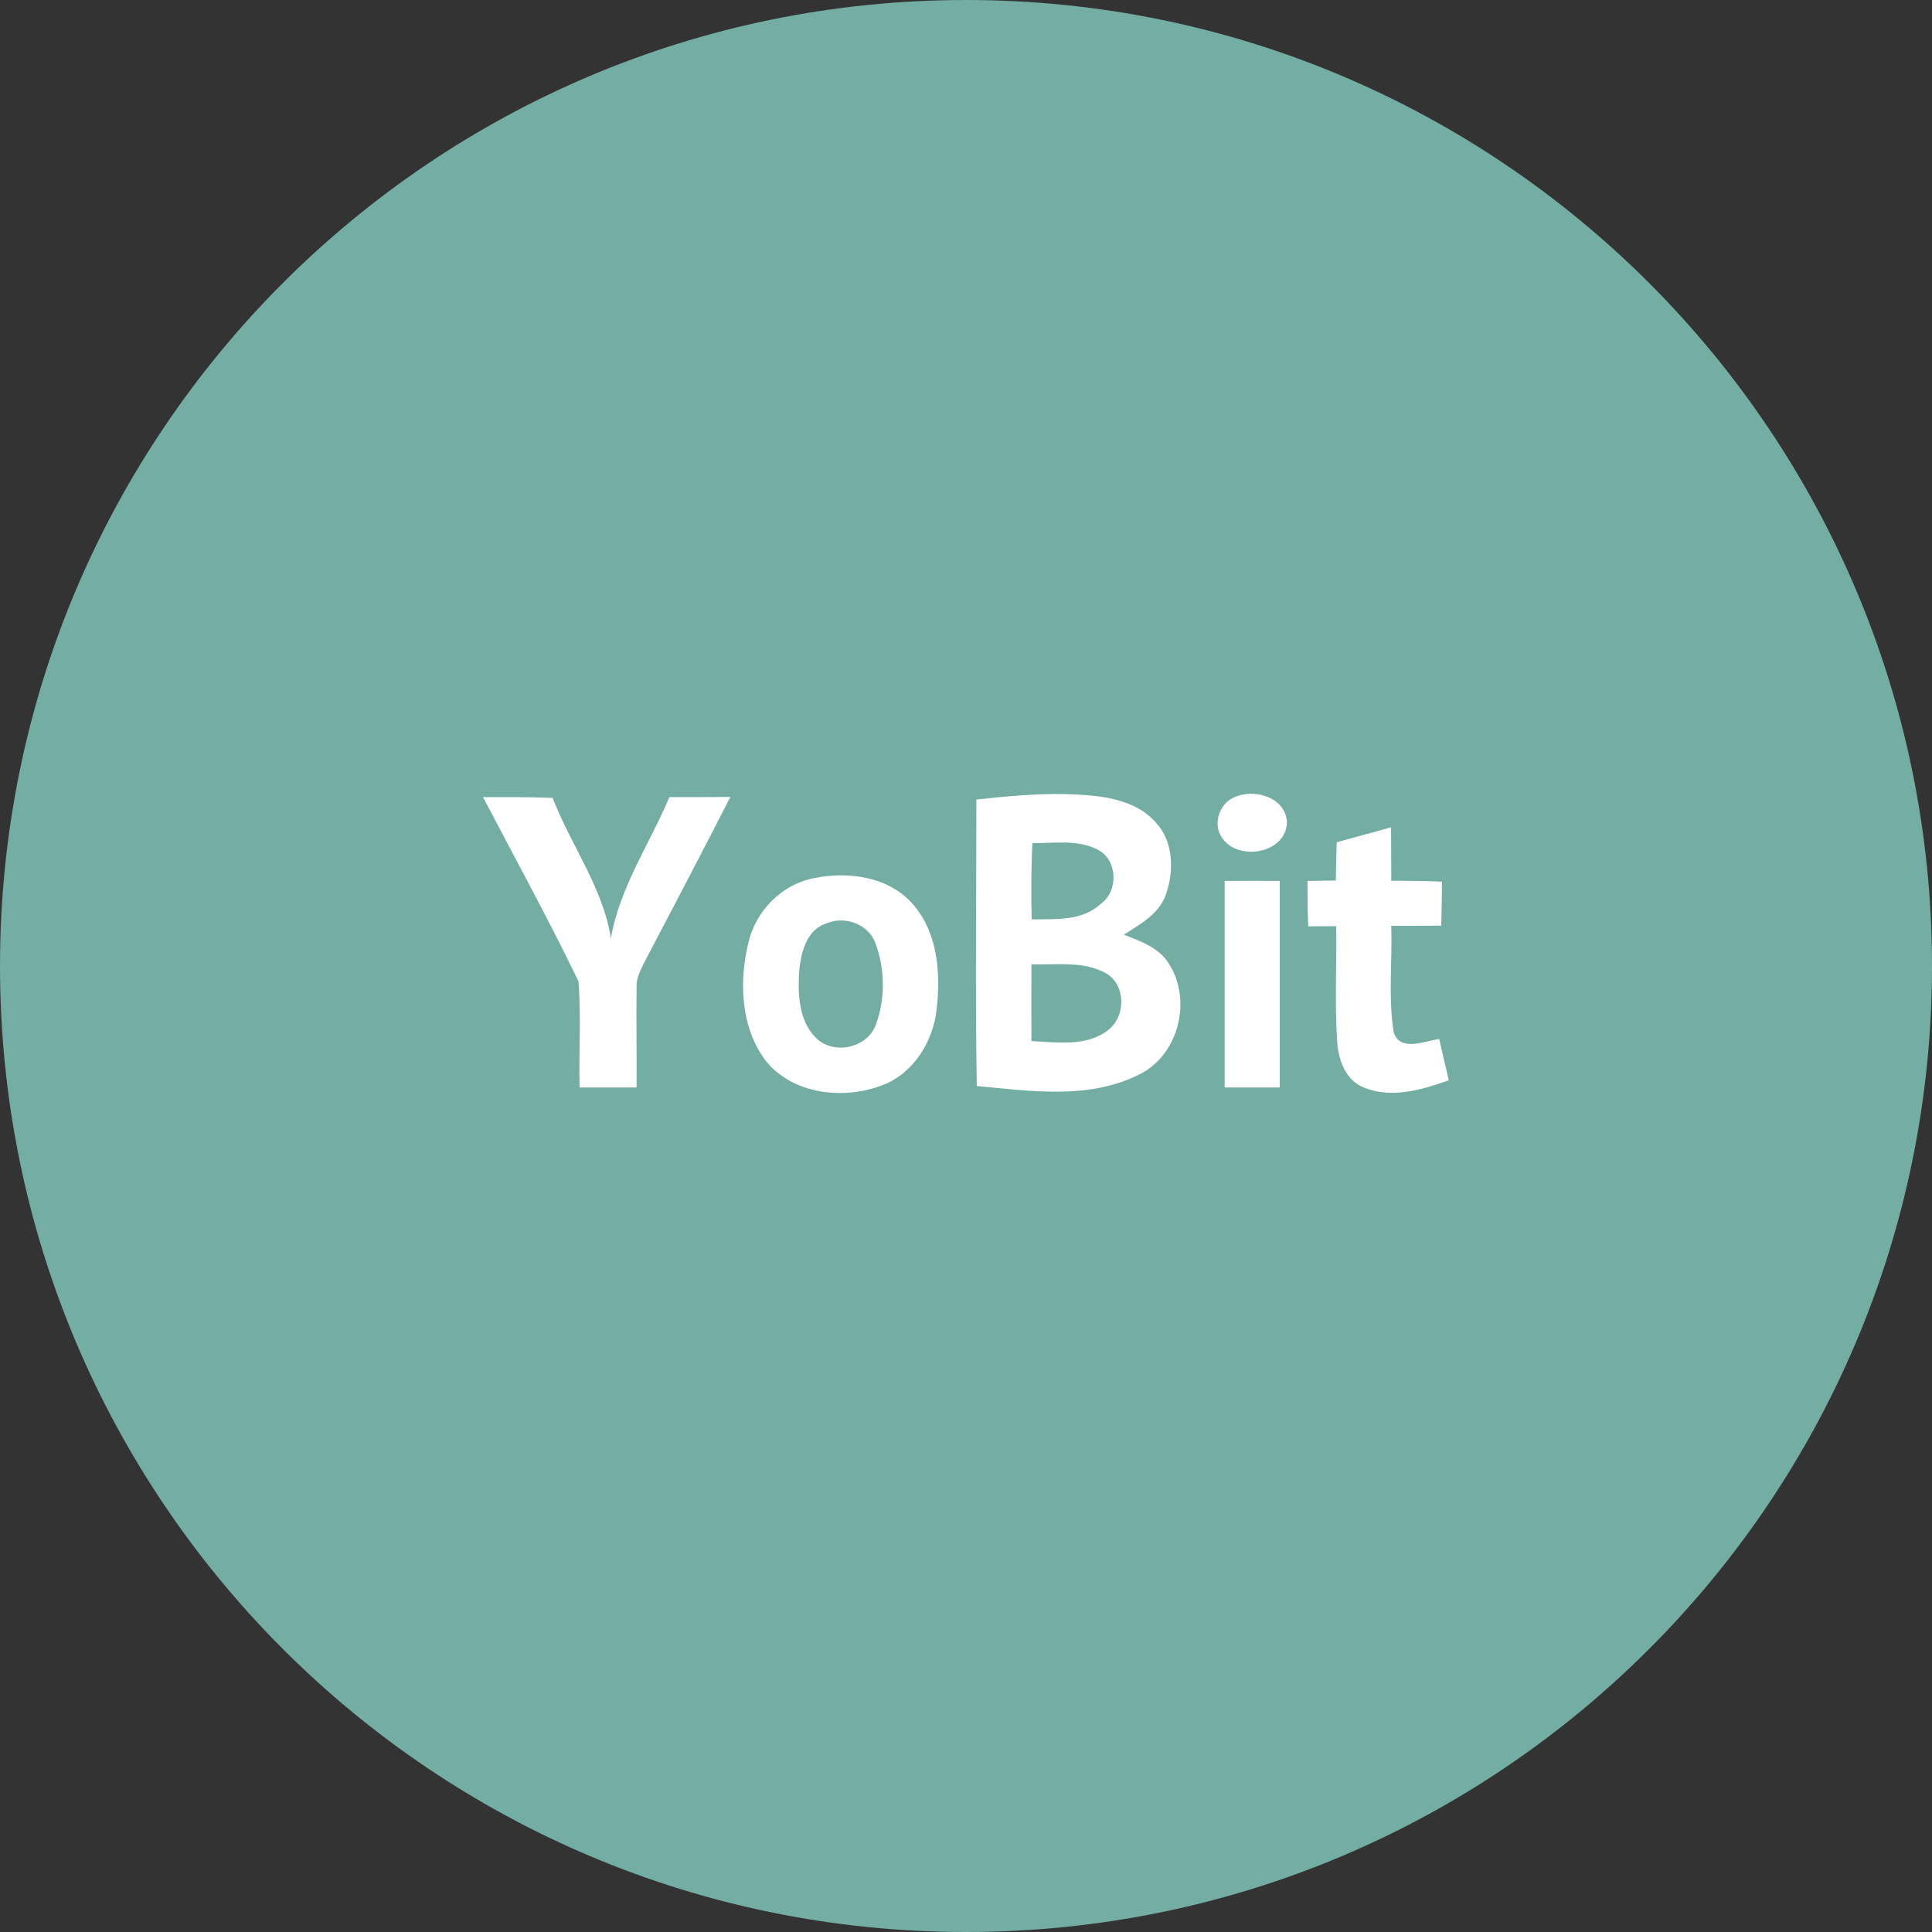 <svg width="1024" height="1024" viewBox="0 0 1024 1024" fill="none" xmlns="http://www.w3.org/2000/svg">
<rect x="0" y="0" width="1024" height="1024" fill="#333333" stroke="none"/>
<g clip-path="url(#clip0_2_3999)">
<path d="M512 1024C794.77 1024 1024 794.77 1024 512C1024 229.23 794.77 0 512 0C229.23 0 0 229.23 0 512C0 794.77 229.23 1024 512 1024Z" fill="#73ADA4"/>
<path d="M256 422.5C268.3 422.5 280.6 422.4 292.9 422.9C302.6 448 319.5 470.3 323.8 497.3C328.4 470.4 344.3 447.3 354.8 422.5C365.6 422.5 376.3 422.5 387.1 422.4C372.2 451.6 357 480.6 341.8 509.5C339.7 513.8 337.2 518.1 337.4 523.1C337.2 540.8 337.5 558.5 337.4 576.4H307.2C306.7 557.6 308.1 538.8 306.6 520.1C290.7 487.2 273 454.9 256 422.5ZM431.6 465.4C450.1 461.6 471.8 464.8 484.4 479.9C497 494.8 498.6 515.7 496.5 534.4C494.8 551.5 484.6 568.5 468.2 575C447.5 583.1 420.5 580.3 405.9 562.3C392.6 544.7 391.6 520.5 396.6 499.9C400.4 482.9 414.4 468.6 431.6 465.4ZM438.2 489.4C427 492.8 424.3 505.8 423.5 515.9C422.9 527.5 423.6 541 432.1 549.7C441.3 559.5 459.6 555.7 464.2 543.2C469.3 529.5 469.1 513.6 464 499.9C460.4 489.9 447.8 485.2 438.2 489.4ZM517.5 423.8C538.9 421.4 560.6 419.5 582.3 422.1C593.4 423.6 605.2 427.2 612.8 436.2C622.1 446.3 622.3 461.9 617.9 474.3C614.2 484.6 604.2 489.9 595.7 495.4C604.4 498.8 614.2 502.2 619.5 510.7C632.1 530.3 624.6 559.7 603.4 569.7C576.9 582.9 546.1 578.3 517.7 575.6C516.9 524.9 517.5 474.4 517.5 423.8ZM547.2 446.9C546.5 460.3 546.5 473.9 546.8 487.3C559.3 487.1 573.6 488.3 583.5 479C593.2 472 592.3 454.7 580.9 449.9C570.4 444.9 558.4 447 547.2 446.9ZM546.7 511.1C546.6 524.7 546.6 538.2 546.7 551.8C560.1 552.4 575.5 554.9 587 546.2C596.9 539.1 596.9 521.6 585.9 515.7C574 509.2 559.8 511.5 546.7 511.1ZM653.9 422.7C664.3 417.7 680.8 422.2 682.1 435.2C682.5 452.2 656.2 457.1 647.6 443.9C642.7 436.8 646.2 426.1 653.9 422.7ZM708.5 446.4C718.2 443.8 727.7 441.1 737.3 438.5C737.3 448 737.4 457.4 737.4 466.8C746.3 466.8 755.4 466.9 764.3 467.3C764.2 475.1 764.1 482.9 763.9 490.6C755.1 490.7 746.2 490.7 737.4 490.7C738 509.5 735.7 528.5 738.7 547.2C742.1 557.7 755.2 551.7 762.8 550.7C764.5 558 766.2 565.4 767.9 572.6C753.7 577.6 737.7 582.4 723.1 576.5C713 572.7 709.2 561.3 708.7 551.6C707.4 531.4 708.5 511.2 708.2 490.9C703.2 490.9 698.4 490.9 693.4 491C693 482.9 693 475 693 466.9C698 466.8 703 466.8 708 466.7C708.2 459.9 708.2 453.1 708.5 446.4ZM649.1 466.9C658.9 466.8 668.5 466.8 678.3 466.9V576.4H649.1V466.9Z" fill="white"/>
</g>
<defs>
<clipPath id="clip0_2_3999">
<rect width="1024" height="1024" fill="white"/>
</clipPath>
</defs>
</svg>
